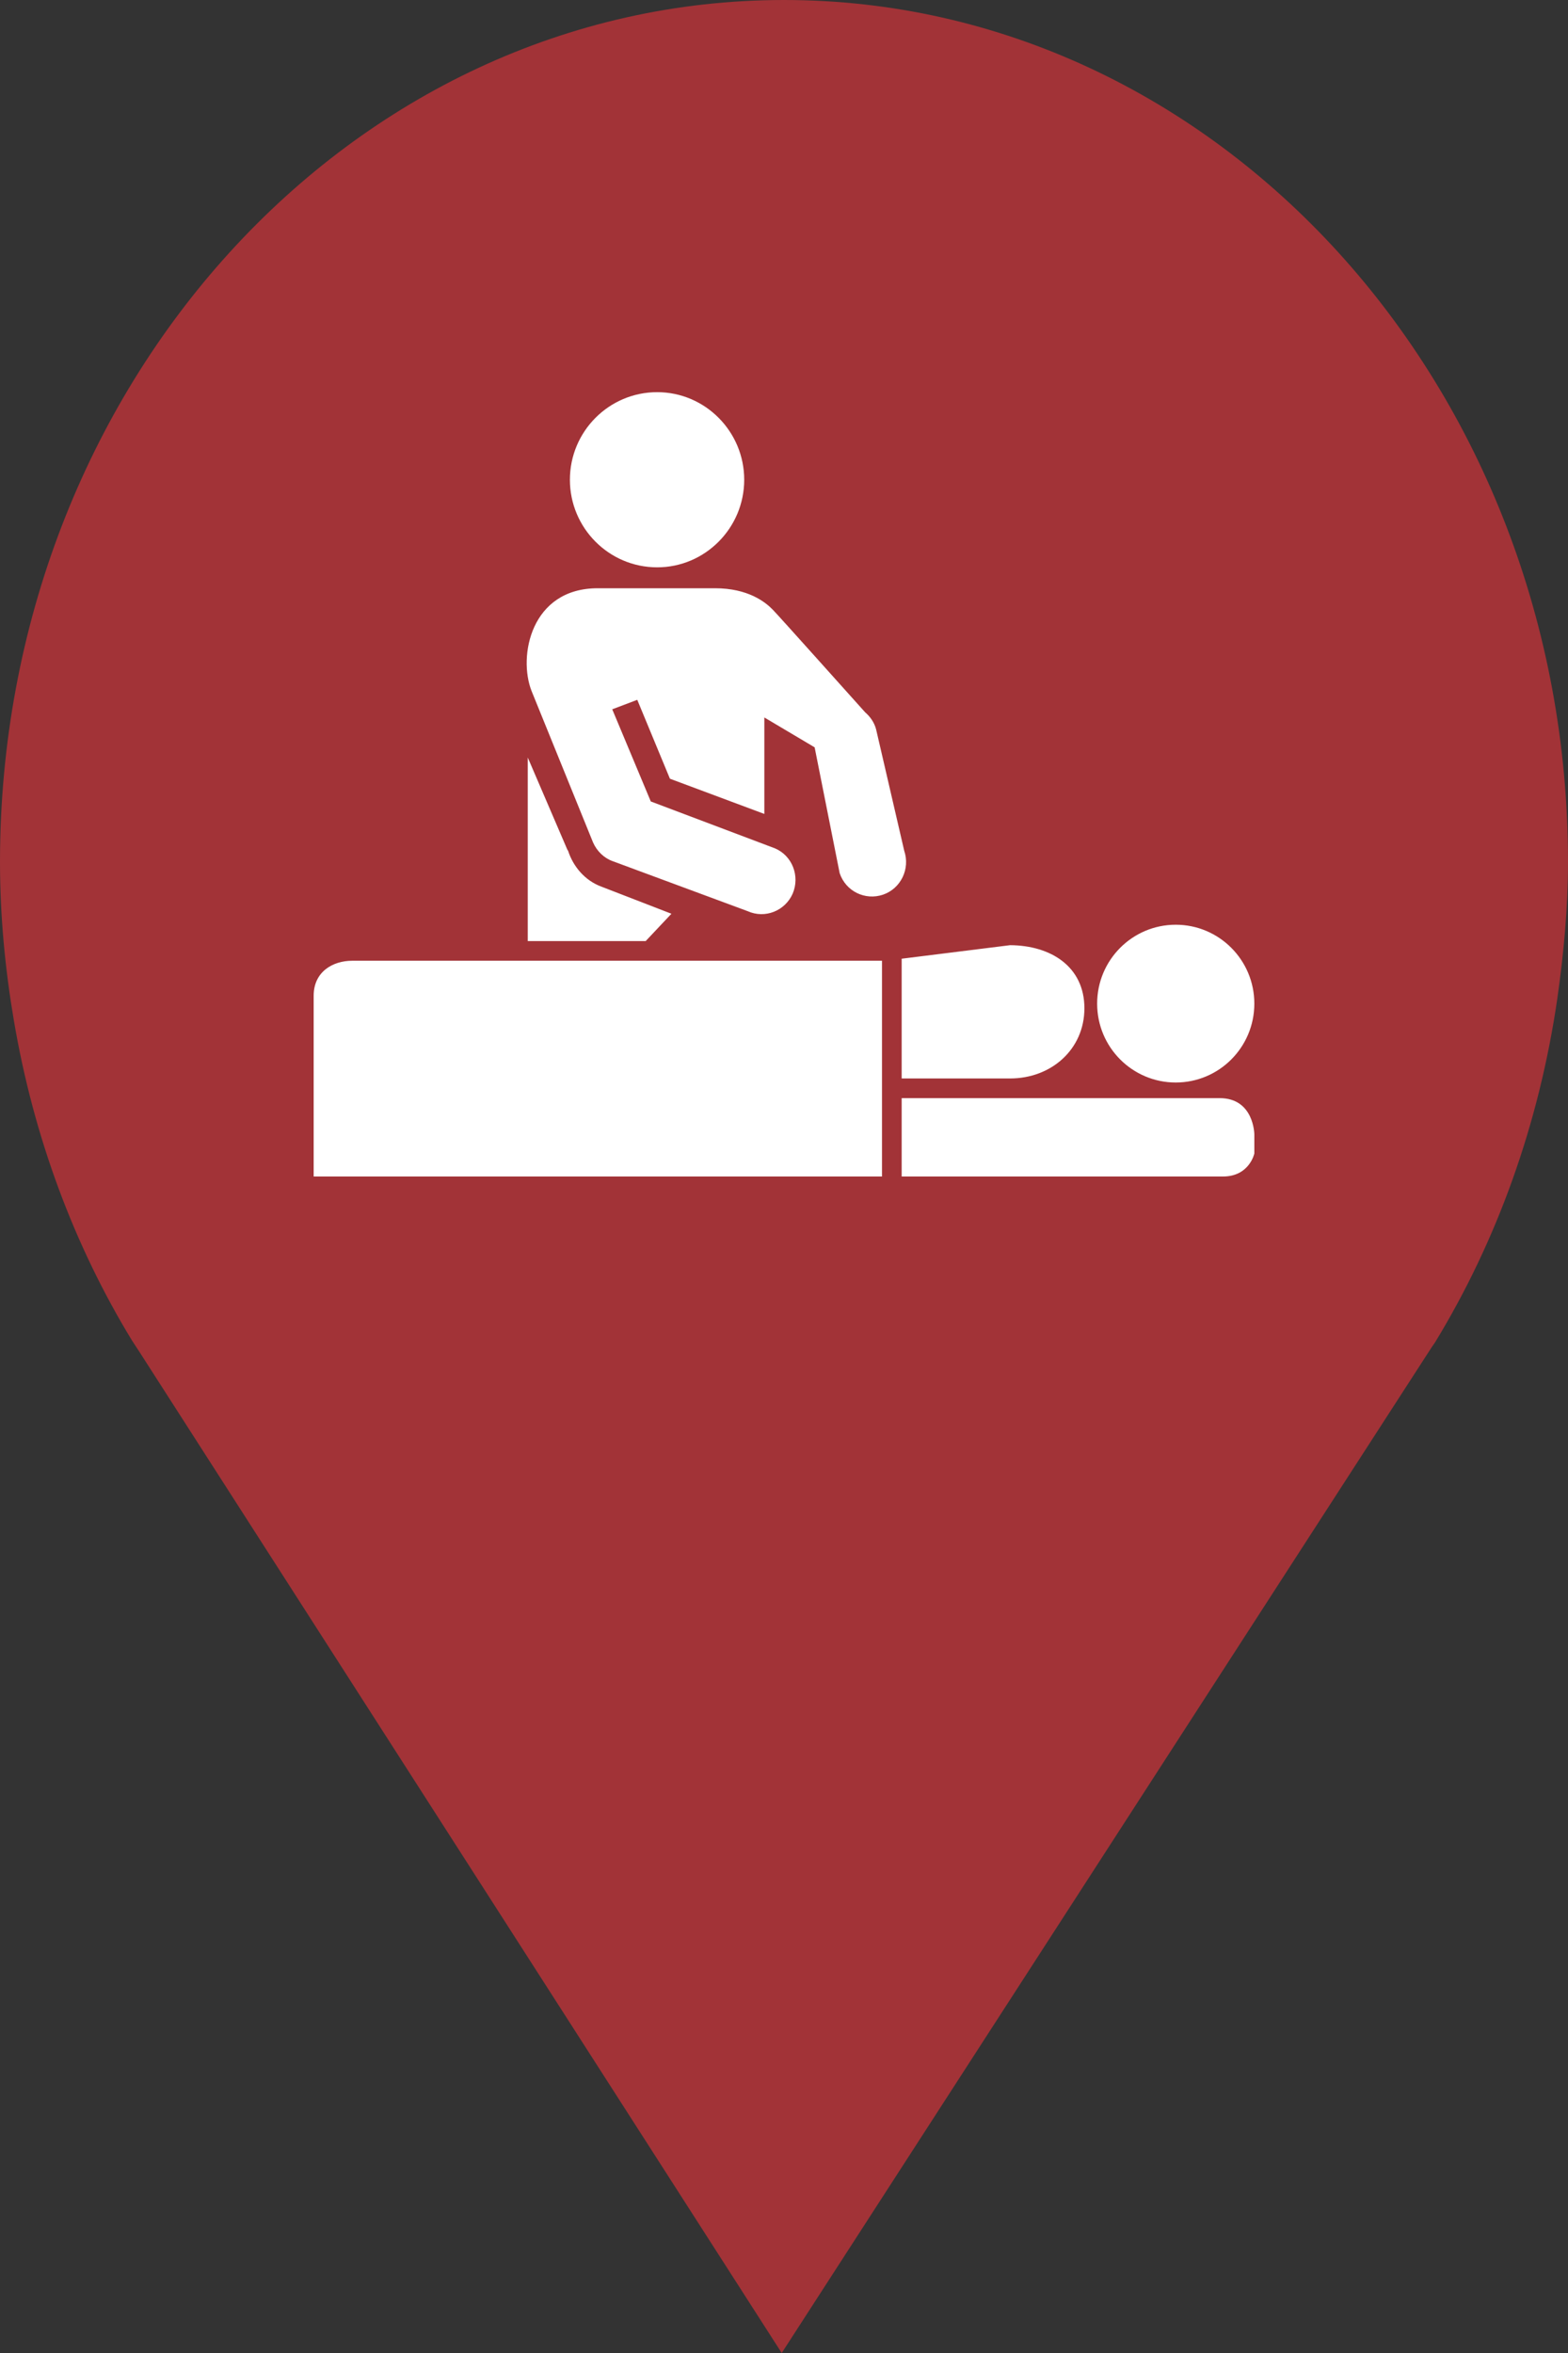<?xml version="1.0" encoding="utf-8"?> <!DOCTYPE svg PUBLIC "-//W3C//DTD SVG 1.1//EN" "http://www.w3.org/Graphics/SVG/1.1/DTD/svg11.dtd"><svg version="1.1" id="marker-circle-blue" xmlns="http://www.w3.org/2000/svg" xmlns:xlink="http://www.w3.org/1999/xlink" x="0px"  y="0px" width="24px" height="36px" viewBox="0 0 24 36" enable-background="new 0 0 24 36" xml:space="preserve"><rect x="0" y="0" width="24" height="36" fill="#333333" stroke="none"/><path fill="#A23337" d="M12,0C5.371,0,0,5.903,0,13.187c0,0.829,0.079,1.643,0.212,2.424c0.302,1.785,0.924,3.448,1.81,4.901
	l0.107,0.163L11.965,36l9.952-15.393l0.045-0.064c0.949-1.555,1.595-3.343,1.875-5.269C23.934,14.589,24,13.899,24,13.187
	C24,5.905,18.629,0,12,0z"></path><path fill="#ffffff" transform="translate(4.5 4.5)" d="M 14.168 12.301 L 9.301 12.301 L 9.301 13.5 L 14.219 13.5 C 14.625 13.5 14.699 13.148 14.699 13.148 L 14.699 12.855 C 14.699 12.855 14.695 12.301 14.168 12.301 Z M 13.496 12.062 C 14.16 12.062 14.699 11.523 14.699 10.855 C 14.699 10.188 14.16 9.648 13.496 9.648 C 12.832 9.648 12.293 10.188 12.293 10.855 C 12.293 11.523 12.832 12.062 13.496 12.062 Z M 10.961 12 C 11.59 12 12.098 11.555 12.098 10.926 C 12.098 10.293 11.59 9.965 10.961 9.961 L 9.301 10.168 L 9.301 12 Z M 5.559 4.18 C 6.293 4.18 6.891 3.578 6.891 2.84 C 6.891 2.102 6.293 1.5 5.559 1.5 C 4.82 1.5 4.223 2.102 4.223 2.84 C 4.223 3.578 4.82 4.18 5.559 4.18 Z M 4.195 8.516 L 4.184 8.5 L 3.578 7.09 L 3.578 9.898 L 5.383 9.898 L 5.777 9.48 L 4.707 9.066 C 4.453 8.973 4.273 8.758 4.195 8.516 Z M 4.578 8.391 C 4.637 8.523 4.746 8.629 4.879 8.676 L 6.945 9.441 C 7.207 9.559 7.516 9.438 7.633 9.172 C 7.746 8.906 7.629 8.594 7.363 8.48 L 5.461 7.762 L 4.871 6.352 L 5.254 6.207 L 5.754 7.414 L 7.199 7.953 L 7.199 6.477 L 7.969 6.934 L 8.352 8.859 C 8.445 9.137 8.742 9.281 9.016 9.188 C 9.289 9.094 9.434 8.793 9.34 8.516 L 8.91 6.66 C 8.883 6.555 8.82 6.465 8.742 6.398 C 8.52 6.152 7.41 4.91 7.328 4.828 C 7.215 4.711 6.949 4.5 6.445 4.5 L 4.648 4.5 C 3.625 4.5 3.426 5.543 3.637 6.074 Z M 9 10.199 L 0.891 10.199 C 0.594 10.199 0.301 10.367 0.301 10.734 L 0.301 13.5 L 9 13.5 Z M 9 10.199 "></path> </svg>